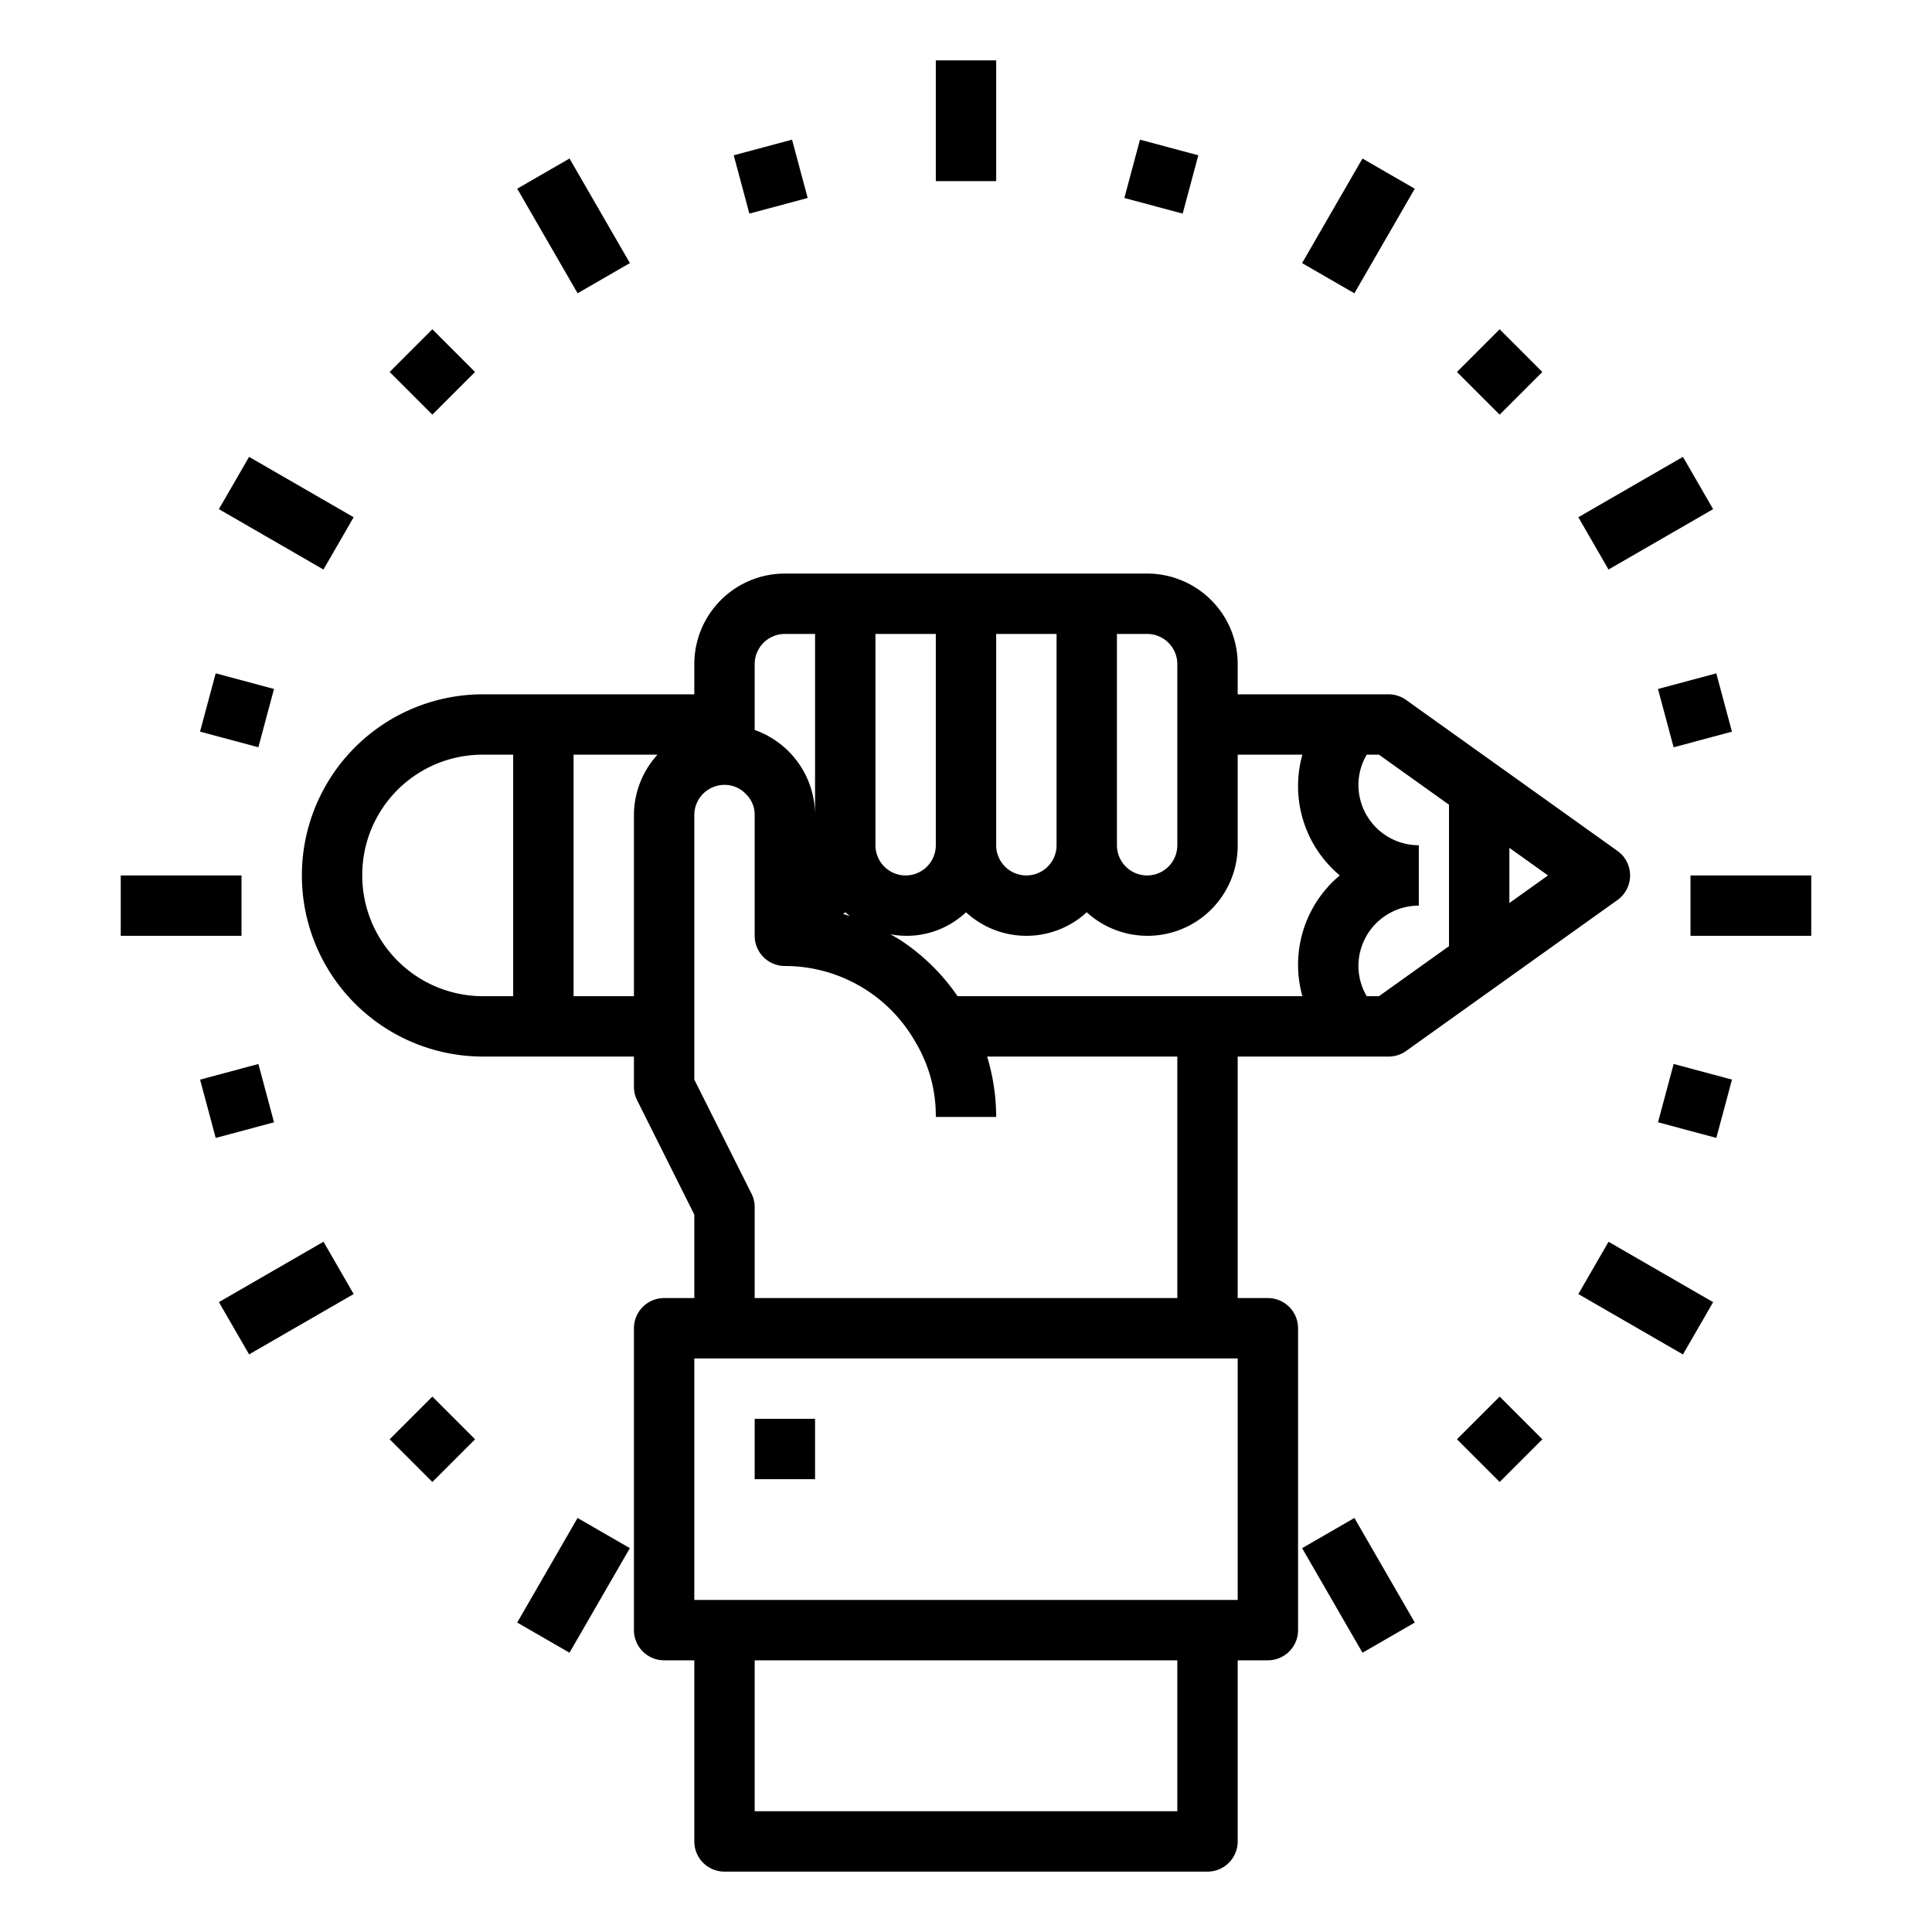 <svg xmlns="http://www.w3.org/2000/svg" viewBox="0 0 64 64" x="0px" y="0px"><g><path d="M42,43H41V35h5a1,1,0,0,0,.581-.186l7-5a1,1,0,0,0,0-1.626l-7-5A1,1,0,0,0,46,23H41V22a3,3,0,0,0-3-3H26a3,3,0,0,0-3,3v1H16a6,6,0,0,0,0,12h5v1a1,1,0,0,0,.105.447L23,40.236V43H22a1,1,0,0,0-1,1V54a1,1,0,0,0,1,1h1v6a1,1,0,0,0,1,1H40a1,1,0,0,0,1-1V55h1a1,1,0,0,0,1-1V44A1,1,0,0,0,42,43Zm8-13.086V28.086L51.28,29Zm-2-3.257v4.686L45.68,33h-.406A1.979,1.979,0,0,1,45,32a2,2,0,0,1,2-2V28a2,2,0,0,1-2-2,1.979,1.979,0,0,1,.274-1h.406ZM43.143,25a3.858,3.858,0,0,0,1.239,4,3.858,3.858,0,0,0-1.239,4H31.721a6.9,6.9,0,0,0-1.852-1.83c-.121-.081-.248-.148-.373-.221A2.864,2.864,0,0,0,32,30.22a2.954,2.954,0,0,0,4,0A2.987,2.987,0,0,0,41,28V25ZM28,30.22c.05.045.1.087.156.129-.075-.025-.149-.051-.225-.072C27.954,30.257,27.978,30.24,28,30.22ZM39,22v6a1,1,0,0,1-2,0V21h1A1,1,0,0,1,39,22Zm-4,6a1,1,0,0,1-2,0V21h2Zm-4,0a1,1,0,0,1-2,0V21h2Zm-5-7h1v6a2.994,2.994,0,0,0-2-2.818V22A1,1,0,0,1,26,21ZM12,29a3.984,3.984,0,0,1,4-4h1v8H16A4,4,0,0,1,12,29Zm7,4V25h2.78A2.981,2.981,0,0,0,21,27v6Zm5.9,6.553L23,35.764V27a1,1,0,0,1,1-1,.974.974,0,0,1,.712.306A.957.957,0,0,1,25,27v4a1,1,0,0,0,1,1,4.966,4.966,0,0,1,4.323,2.516A4.743,4.743,0,0,1,31,37h2a6.924,6.924,0,0,0-.3-2H39v8H25V40A1,1,0,0,0,24.9,39.553ZM39,60H25V55H39Zm2-7H23V45H41Z"></path><rect x="25" y="47" width="2" height="2"></rect><rect x="31" y="2" width="2" height="4"></rect><rect x="18" y="5.483" width="2" height="4" transform="translate(-1.196 10.503) rotate(-30.002)"></rect><rect x="8.483" y="15" width="2" height="4" transform="translate(-9.981 16.712) rotate(-59.998)"></rect><rect x="4" y="29" width="4" height="2"></rect><rect x="7.483" y="42" width="4" height="2" transform="translate(-20.226 10.5) rotate(-29.995)"></rect><rect x="17" y="51.516" width="4" height="2" transform="translate(-35.982 42.718) rotate(-60.005)"></rect><rect x="44" y="50.517" width="2" height="4" transform="translate(-20.23 29.538) rotate(-30.002)"></rect><rect x="53.516" y="41" width="2" height="4.001" transform="translate(-9.978 68.719) rotate(-60.005)"></rect><rect x="56" y="29" width="4" height="2"></rect><rect x="52.516" y="16" width="4.001" height="2" transform="translate(-1.197 29.531) rotate(-29.995)"></rect><rect x="43" y="6.483" width="4" height="2" transform="translate(16.022 42.716) rotate(-60.005)"></rect><rect x="24.53" y="4.852" width="2" height="2" transform="translate(-0.644 6.811) rotate(-15.01)"></rect><rect x="13.322" y="11.322" width="2" height="2" transform="translate(-4.518 13.736) rotate(-45)"></rect><rect x="6.852" y="22.529" width="2" height="2" transform="translate(-16.908 25.02) rotate(-74.99)"></rect><rect x="6.852" y="35.471" width="2" height="2" transform="translate(-9.177 3.278) rotate(-15.01)"></rect><rect x="13.322" y="46.678" width="2" height="2" transform="translate(-29.518 24.092) rotate(-45)"></rect><rect x="48.678" y="46.678" width="2" height="2" transform="translate(-19.163 49.092) rotate(-45)"></rect><rect x="55.149" y="35.471" width="2" height="2" transform="translate(6.378 81.255) rotate(-74.987)"></rect><rect x="55.148" y="22.53" width="2" height="2" transform="translate(-4.179 15.348) rotate(-15.013)"></rect><rect x="48.678" y="11.322" width="2" height="2" transform="translate(5.837 38.737) rotate(-45)"></rect><rect x="37.471" y="4.852" width="2" height="2" transform="translate(22.861 41.497) rotate(-75)"></rect></g></svg>